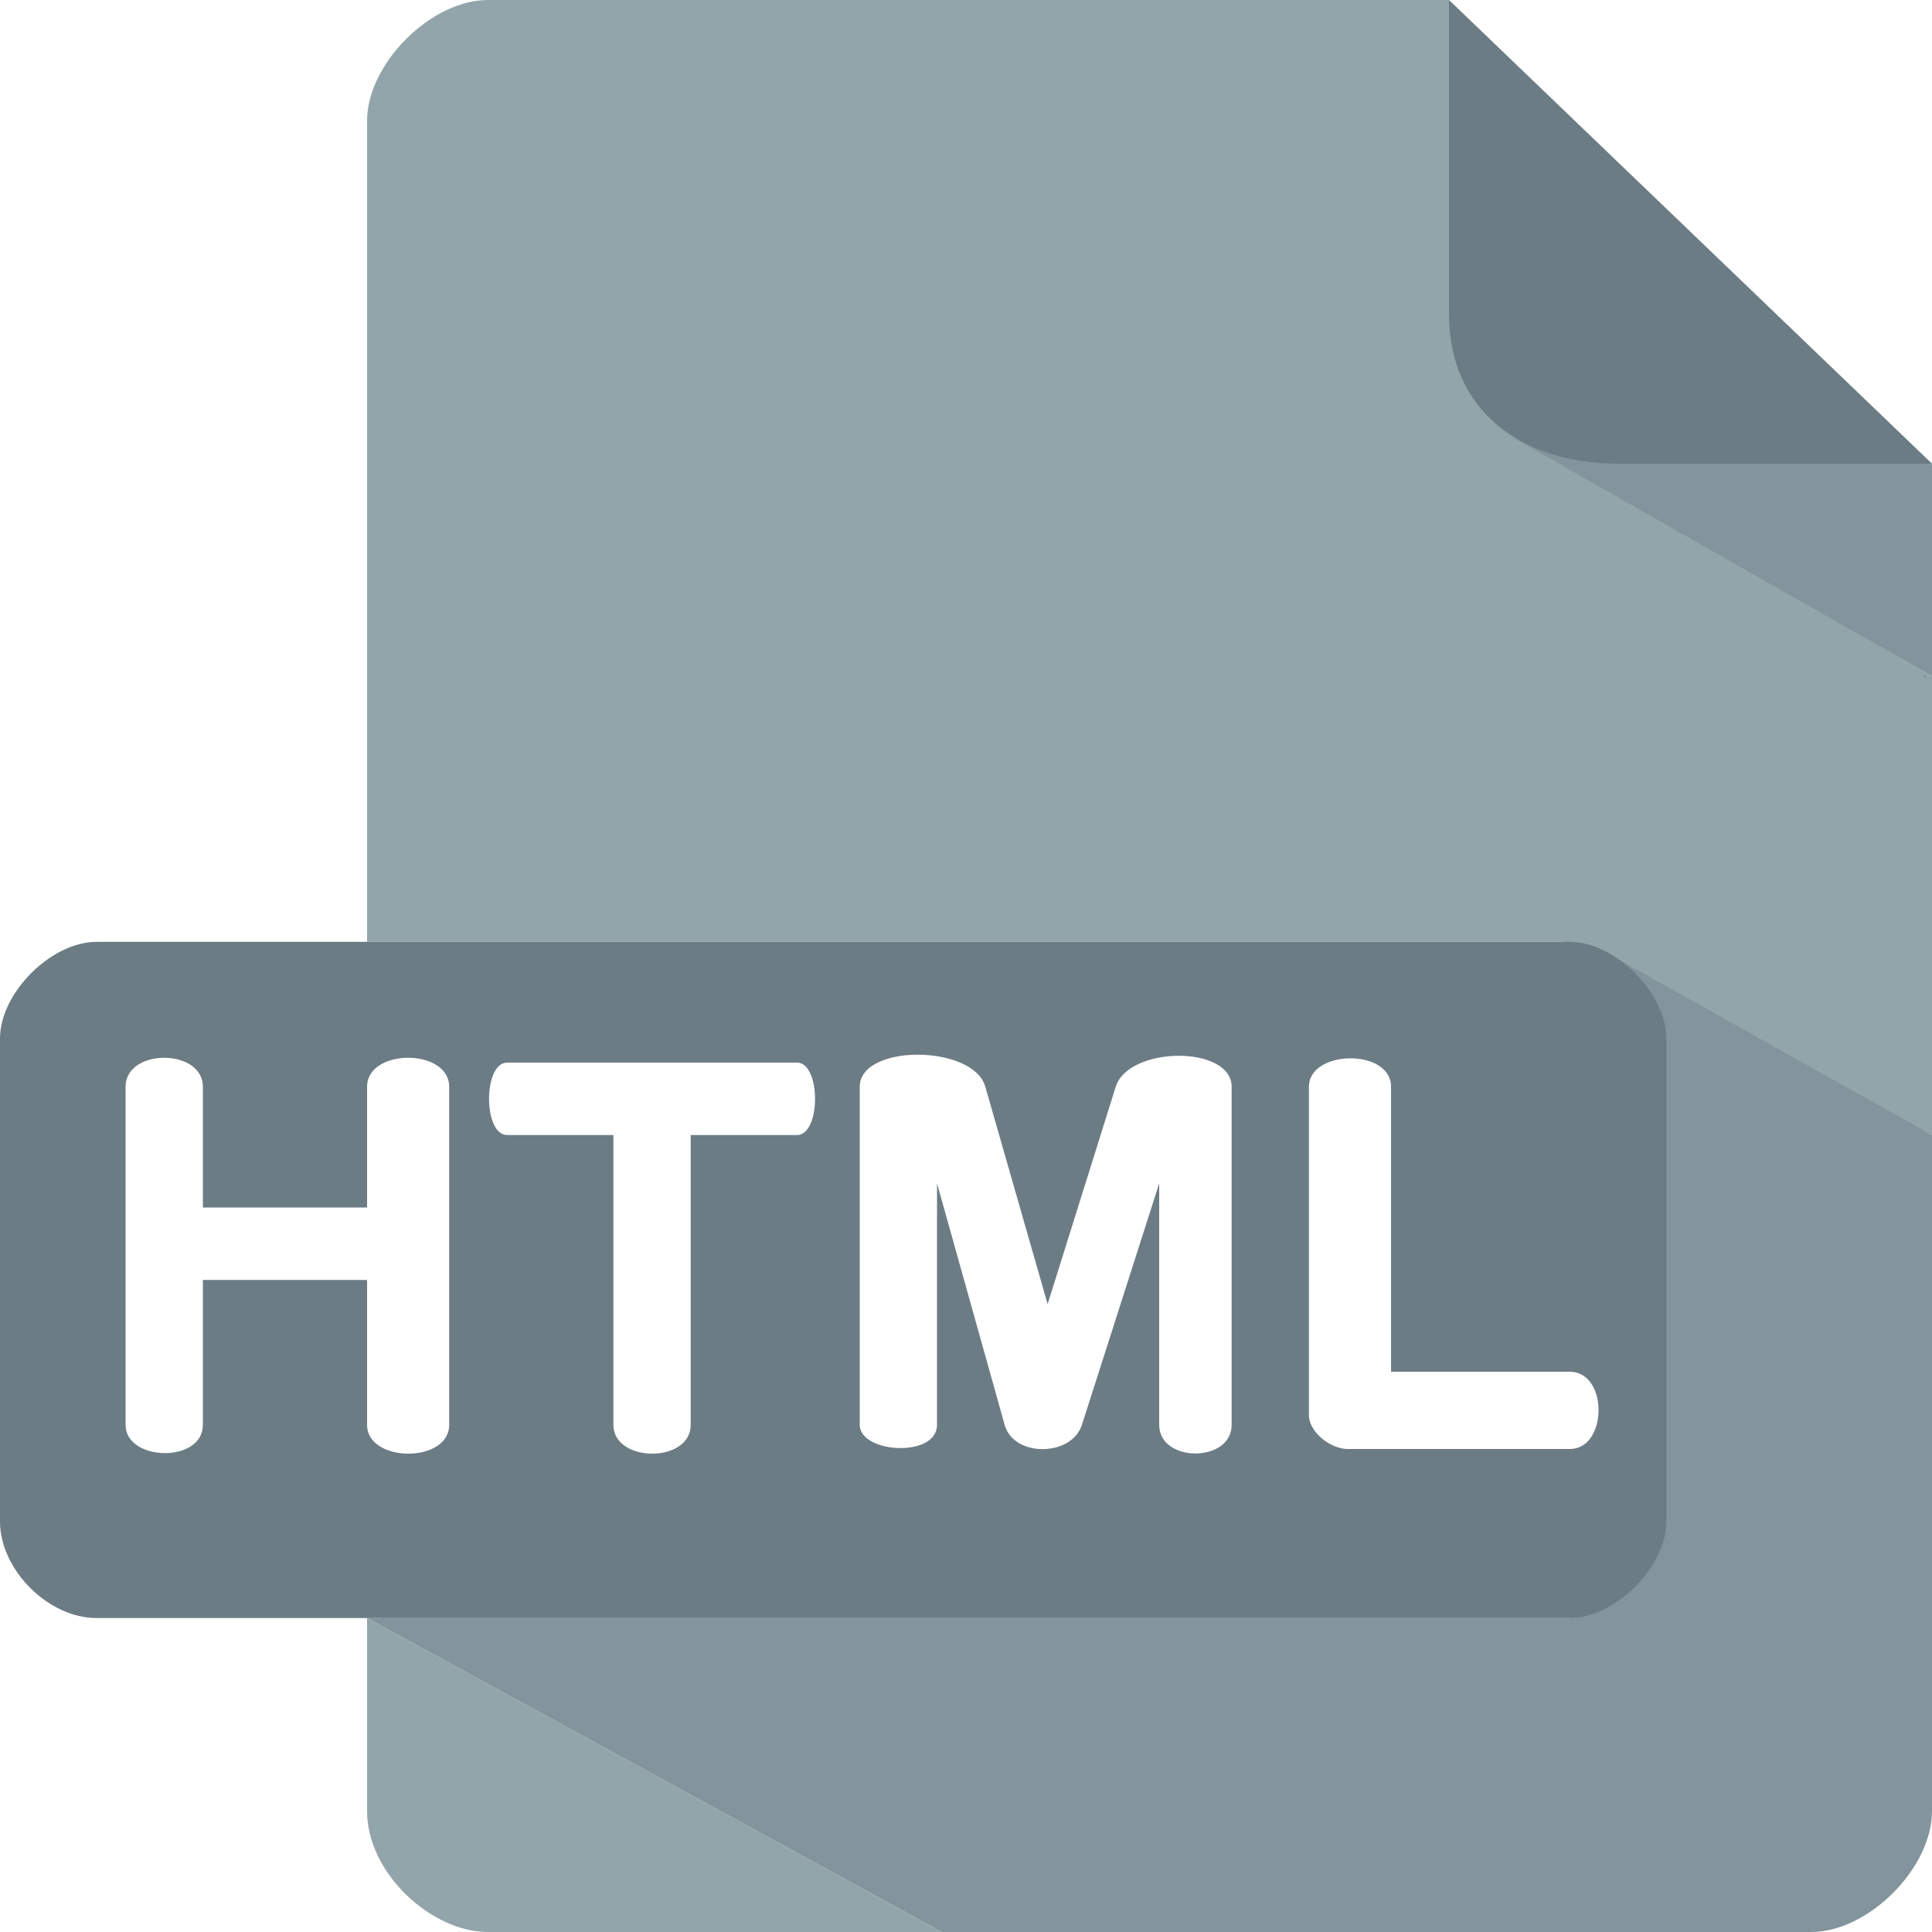 <svg xmlns="http://www.w3.org/2000/svg" width="400" height="400">
  <path fill="#92a5ab" d="M76 25v170h247.5l76.5 40v-95l-86.4-49.65C304 82.22 304.1 73.38 300 65V0H101C89.21 0 76 13.21 76 25zm0 350c0 12.8 13.29 25 25 25h94L76 335"/>
  <path fill="#84949c" d="M400 140V96.03l-87-5.6m27.1 221.07L325 335H76l119 65h180c11.8 0 25-13.2 25-25V235l-64.8-36.3"/>
  <path fill="#6c7c84" d="M300 65c0 20.05 15 31 35 31h65L300 0m98.2 139.9c.7.7.8.7.3 0M0 215v100c0 10 9.99 20 20 20h305c9.4 0 20-10.6 20-20V215c0-9.4-10.6-20-20-20H20c-9.43 0-20 10.6-20 20zm42 10v25h34v-25c0-8 17-8 17 0v70c0 8-17 7.9-17 0v-30H42v30c0 8-16 7.6-16 0v-70c0-8 16-8 16 0zm246 0v59h37c8 0 7.9 16 0 16h-46c-3.5 0-8-3.5-8-7v-68c0-7.7 17-8 17 0zm-123 10h-22v60c0 8-16 7.9-16 0v-60h-22c-5 0-5-15 0-15h60c5 0 5 15 0 15zm39-10l12.9 45 14.1-45c2.7-8.5 24-8.6 24 0v70c0 7.9-15 7.9-15 0v-50l-16 50c-2.1 6.6-14.1 6.8-16 0l-14-50v50c0 6.9-16 5.9-16 0v-70c0-8.9 23.5-8.8 26 0z"/>
</svg>

